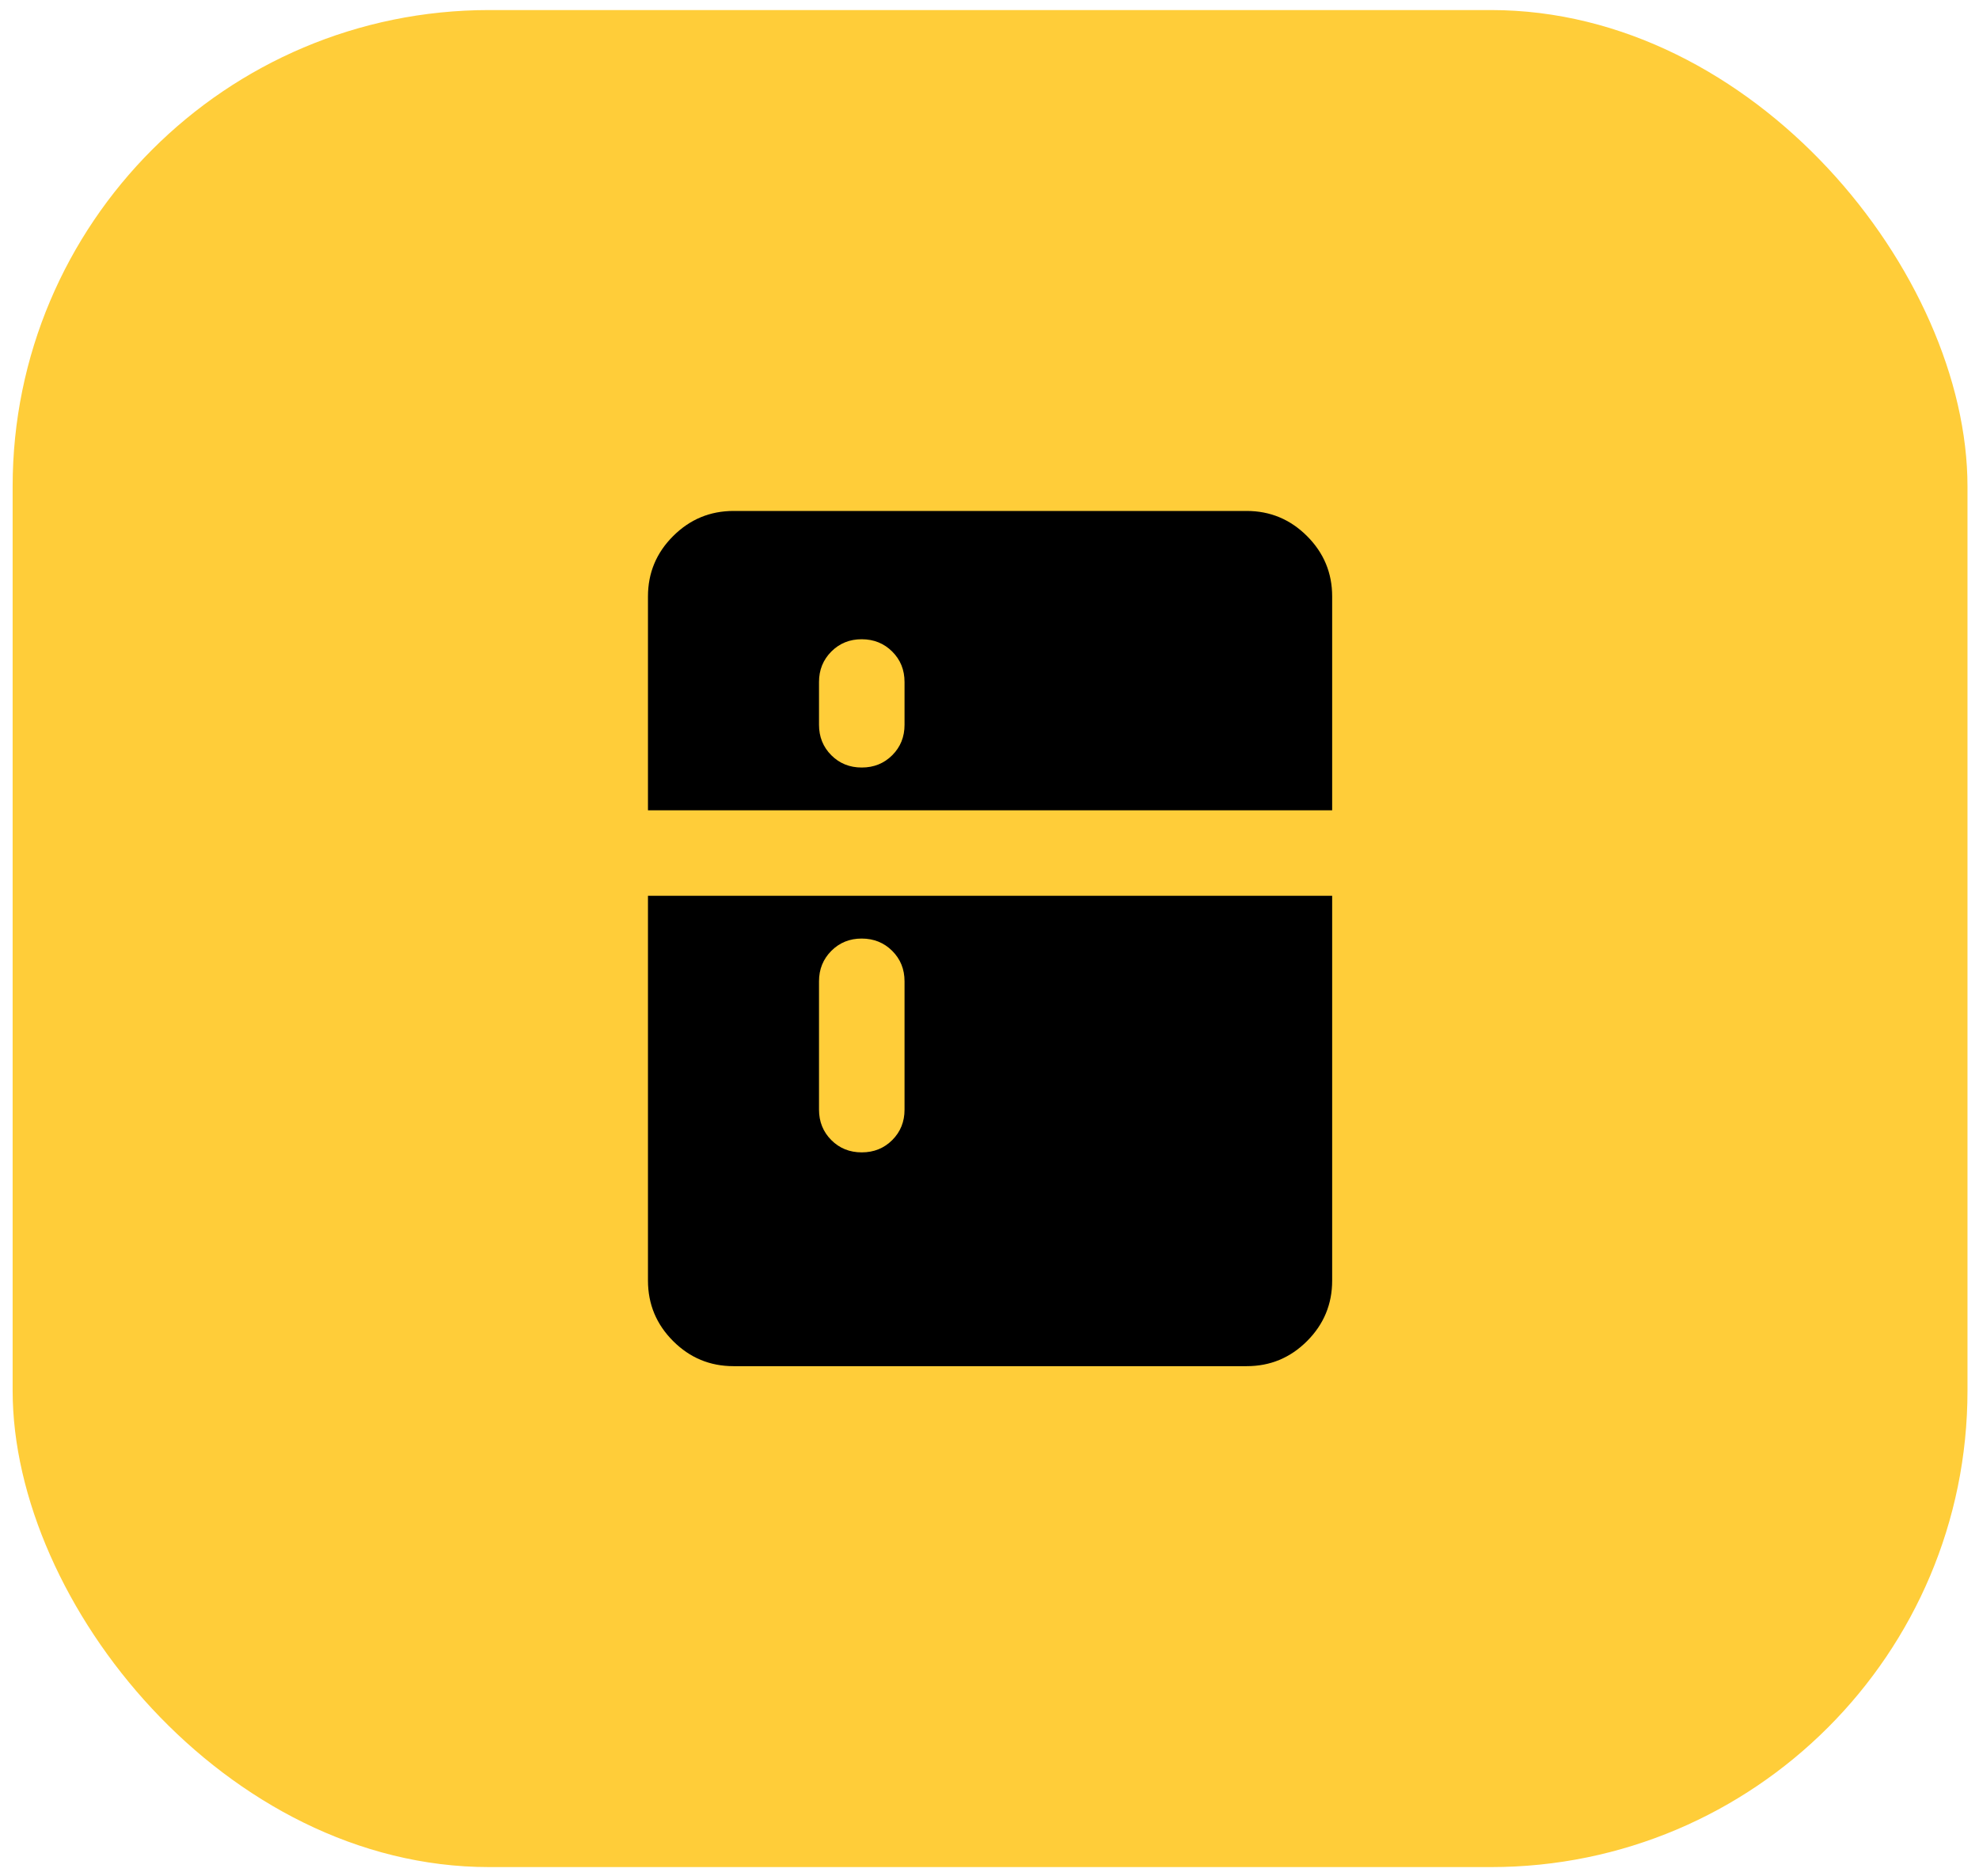<svg width="135" height="128" viewBox="0 0 135 128" fill="none" xmlns="http://www.w3.org/2000/svg">
<rect x="0.862" y="0.686" width="133.353" height="126.686" rx="32.505" fill="#FFCD39"/>
<path d="M58.787 52.36C59.614 52.36 60.307 52.08 60.867 51.52C61.427 50.96 61.706 50.267 61.704 49.443V46.526C61.704 45.699 61.424 45.007 60.864 44.449C60.304 43.891 59.612 43.611 58.787 43.609C57.963 43.607 57.27 43.887 56.71 44.449C56.15 45.011 55.87 45.703 55.87 46.526V49.443C55.87 50.269 56.15 50.963 56.71 51.523C57.27 52.083 57.963 52.362 58.787 52.36ZM58.787 78.614C59.614 78.614 60.307 78.334 60.867 77.774C61.427 77.214 61.706 76.521 61.704 75.697V66.945C61.704 66.119 61.424 65.427 60.864 64.868C60.304 64.31 59.612 64.03 58.787 64.028C57.963 64.026 57.27 64.306 56.71 64.868C56.15 65.43 55.87 66.123 55.87 66.945V75.697C55.87 76.523 56.15 77.216 56.71 77.777C57.27 78.337 57.963 78.616 58.787 78.614ZM50.036 93.199C48.431 93.199 47.059 92.629 45.917 91.487C44.775 90.345 44.204 88.972 44.202 87.365V61.111H90.875V87.365C90.875 88.969 90.305 90.344 89.163 91.487C88.021 92.63 86.647 93.201 85.041 93.199H50.036ZM44.202 55.277V40.691C44.202 39.087 44.773 37.714 45.917 36.573C47.06 35.431 48.433 34.859 50.036 34.857H85.041C86.645 34.857 88.019 35.429 89.163 36.573C90.306 37.716 90.877 39.089 90.875 40.691V55.277H44.202Z" fill="black"/>
</svg>
